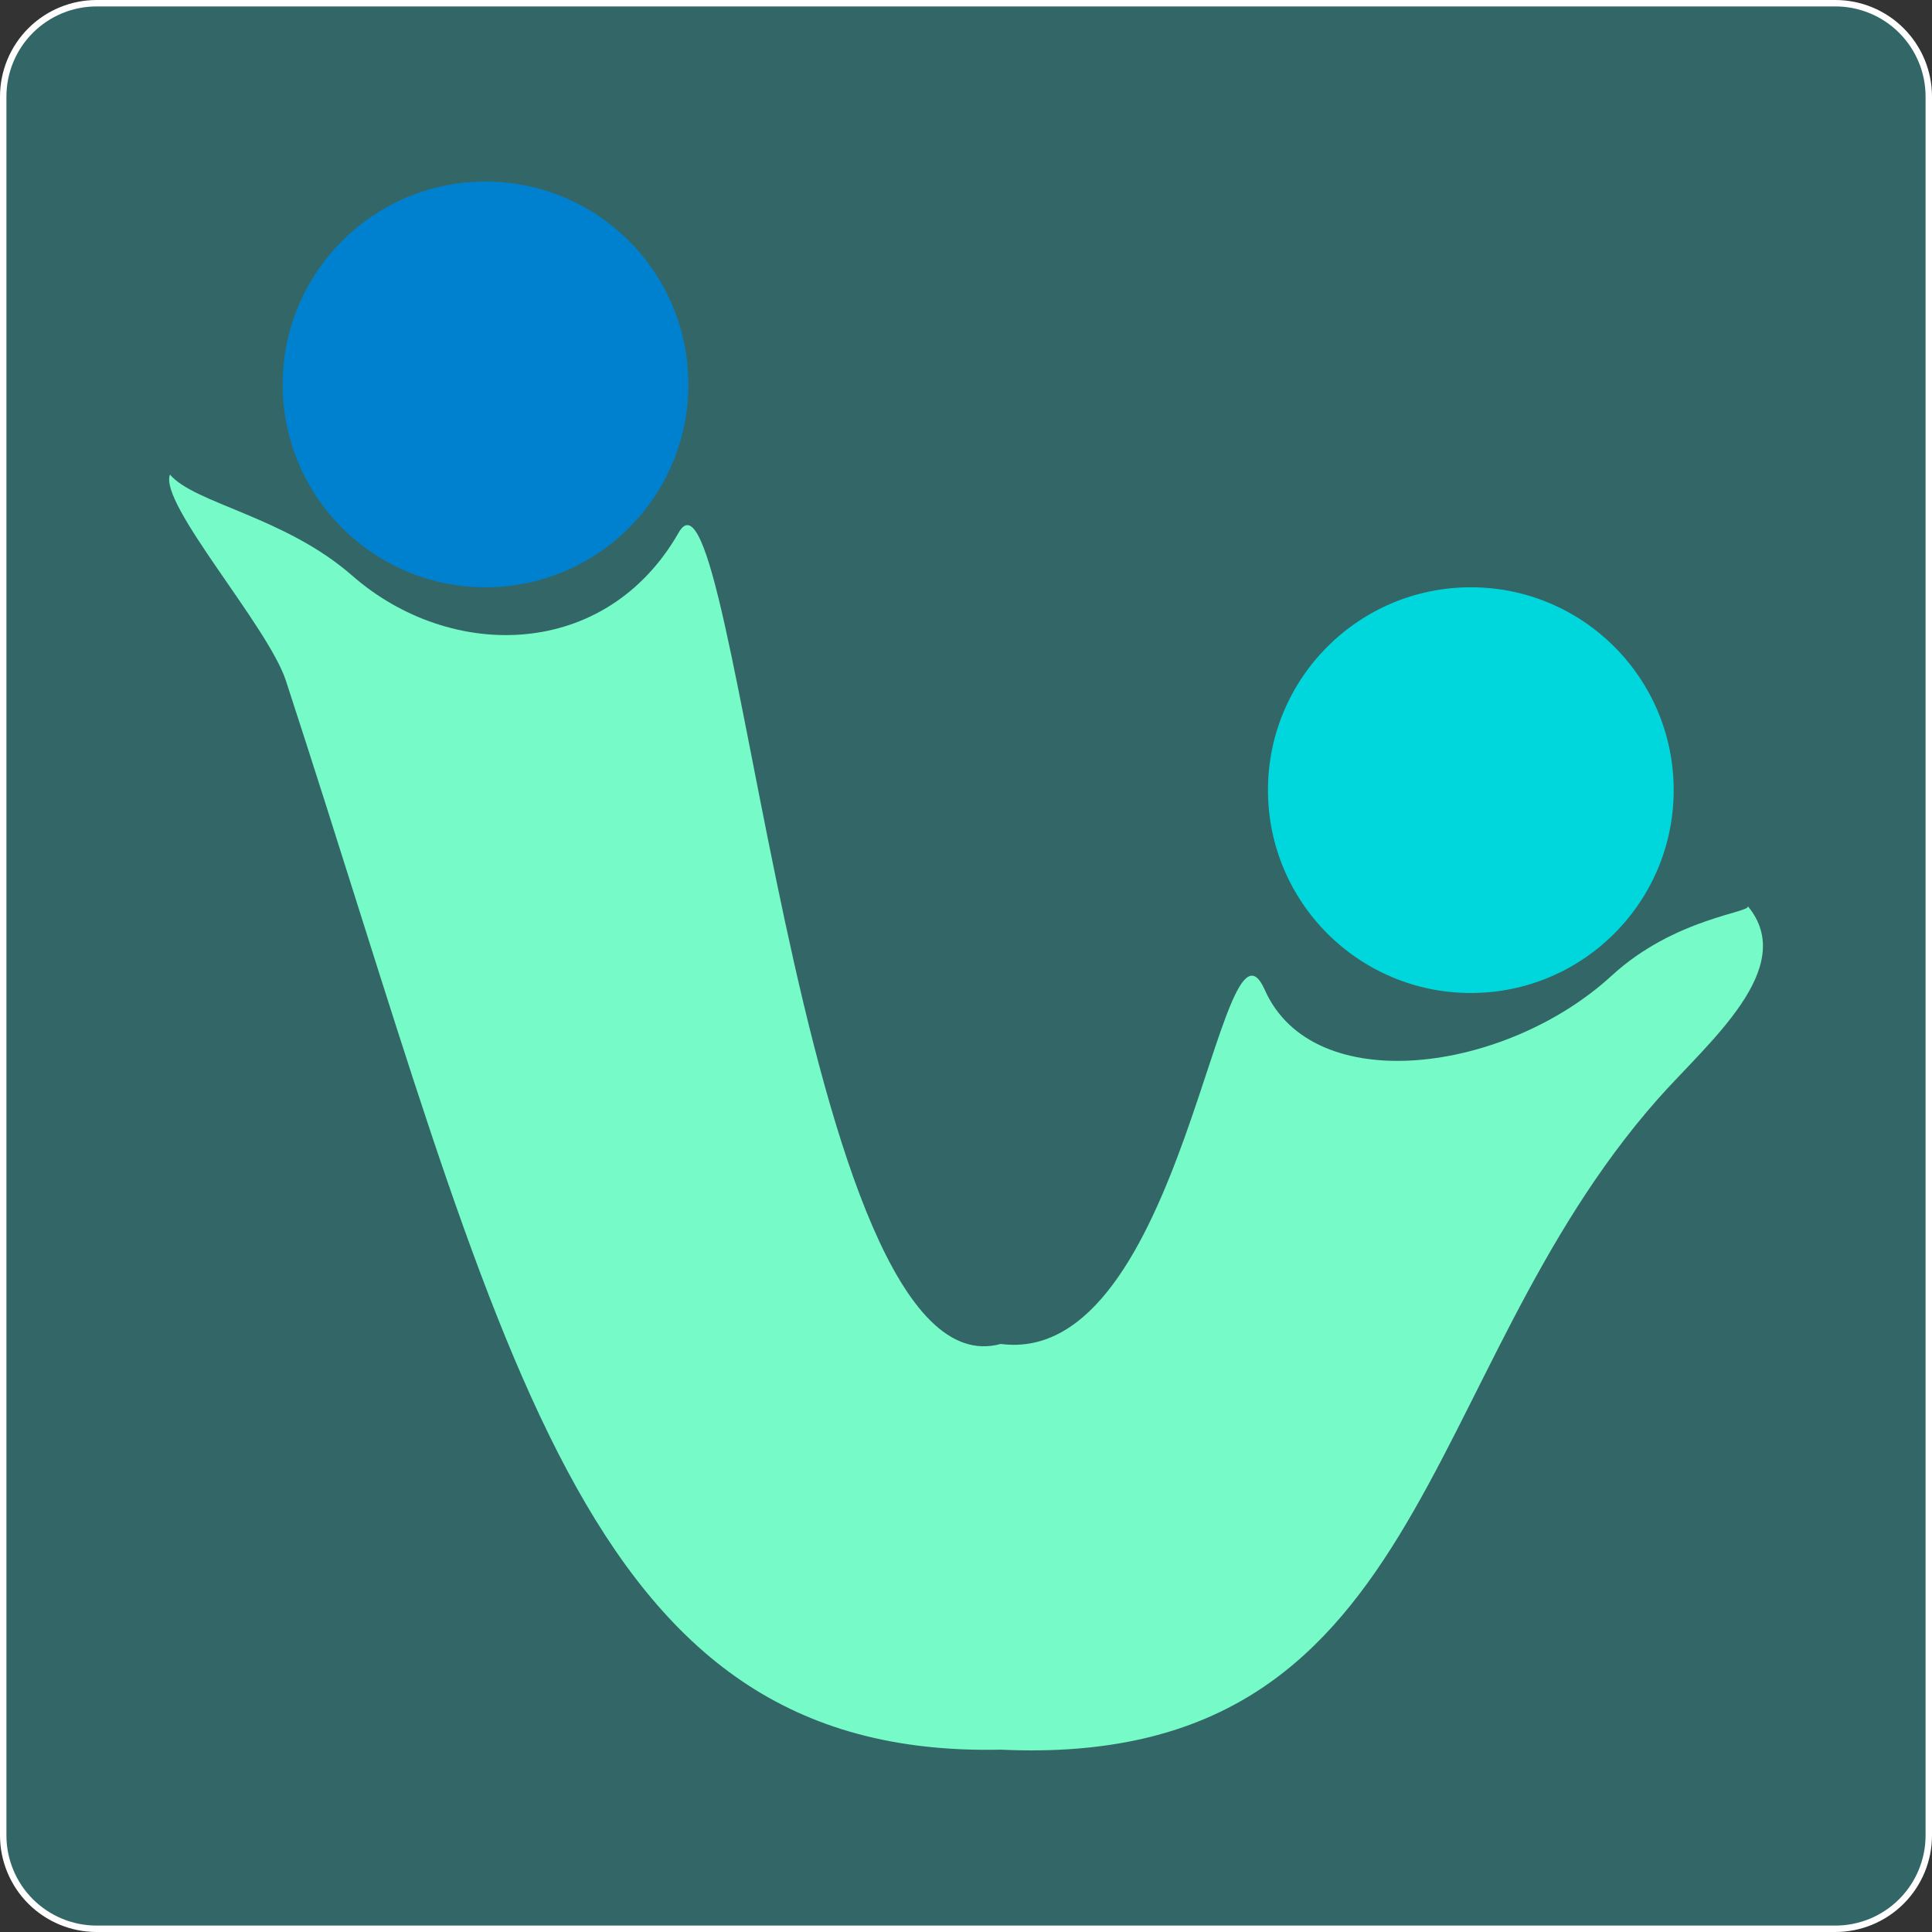 <svg width="40" height="40" viewBox="0 0 40 40" fill="none" xmlns="http://www.w3.org/2000/svg">
<rect x="0" y="0" width="40" height="40" fill="#333333" stroke="none"/>
<g clip-path="url(#clip0_6_470)">
<path d="M38 0.067H2C0.932 0.067 0.067 0.932 0.067 2V38C0.067 39.068 0.932 39.933 2 39.933H38C39.068 39.933 39.933 39.068 39.933 38V2C39.933 0.932 39.068 0.067 38 0.067Z" fill="#336666"/>
<path d="M38 0.133C38.495 0.133 38.97 0.33 39.32 0.68C39.67 1.03 39.867 1.505 39.867 2V38C39.867 38.495 39.67 38.97 39.32 39.32C38.97 39.67 38.495 39.867 38 39.867H2C1.505 39.867 1.03 39.67 0.68 39.32C0.33 38.97 0.133 38.495 0.133 38V2C0.133 1.505 0.33 1.03 0.68 0.68C1.03 0.33 1.505 0.133 2 0.133H38ZM38 0H2C1.47 0 0.961 0.211 0.586 0.586C0.211 0.961 0 1.47 0 2V38C0 38.53 0.211 39.039 0.586 39.414C0.961 39.789 1.47 40 2 40H38C38.53 40 39.039 39.789 39.414 39.414C39.789 39.039 40 38.53 40 38V2C40 1.47 39.789 0.961 39.414 0.586C39.039 0.211 38.53 0 38 0Z" fill="white"/>
<path d="M10.052 12.159C12.372 12.159 14.252 10.278 14.252 7.959C14.252 5.639 12.372 3.759 10.052 3.759C7.732 3.759 5.852 5.639 5.852 7.959C5.852 10.278 7.732 12.159 10.052 12.159Z" fill="#0081CF"/>
<path d="M30.452 20.559C32.772 20.559 34.652 18.678 34.652 16.359C34.652 14.039 32.772 12.159 30.452 12.159C28.132 12.159 26.252 14.039 26.252 16.359C26.252 18.678 28.132 20.559 30.452 20.559Z" fill="#00D7DC"/>
<path d="M14.052 11.025C12.547 13.663 9.333 13.704 7.291 11.917C5.897 10.696 4.025 10.425 3.519 9.825C3.284 10.425 5.548 12.959 5.919 14.092C10.46 27.989 11.969 36.413 20.719 36.225C29.629 36.637 29.269 28.479 34.319 22.759C35.348 21.593 37.252 20.043 36.185 18.759C36.277 18.892 34.675 19 33.369 20.199C31.181 22.211 27.187 22.756 26.185 20.492C25.252 18.395 24.509 28.319 20.719 27.825C16.503 28.983 15.244 8.933 14.052 11.025Z" fill="#76FAC7"/>
</g>
<defs>
<clipPath id="clip0_6_470">
<rect width="40" height="40" fill="white"/>
</clipPath>
</defs>
</svg>
